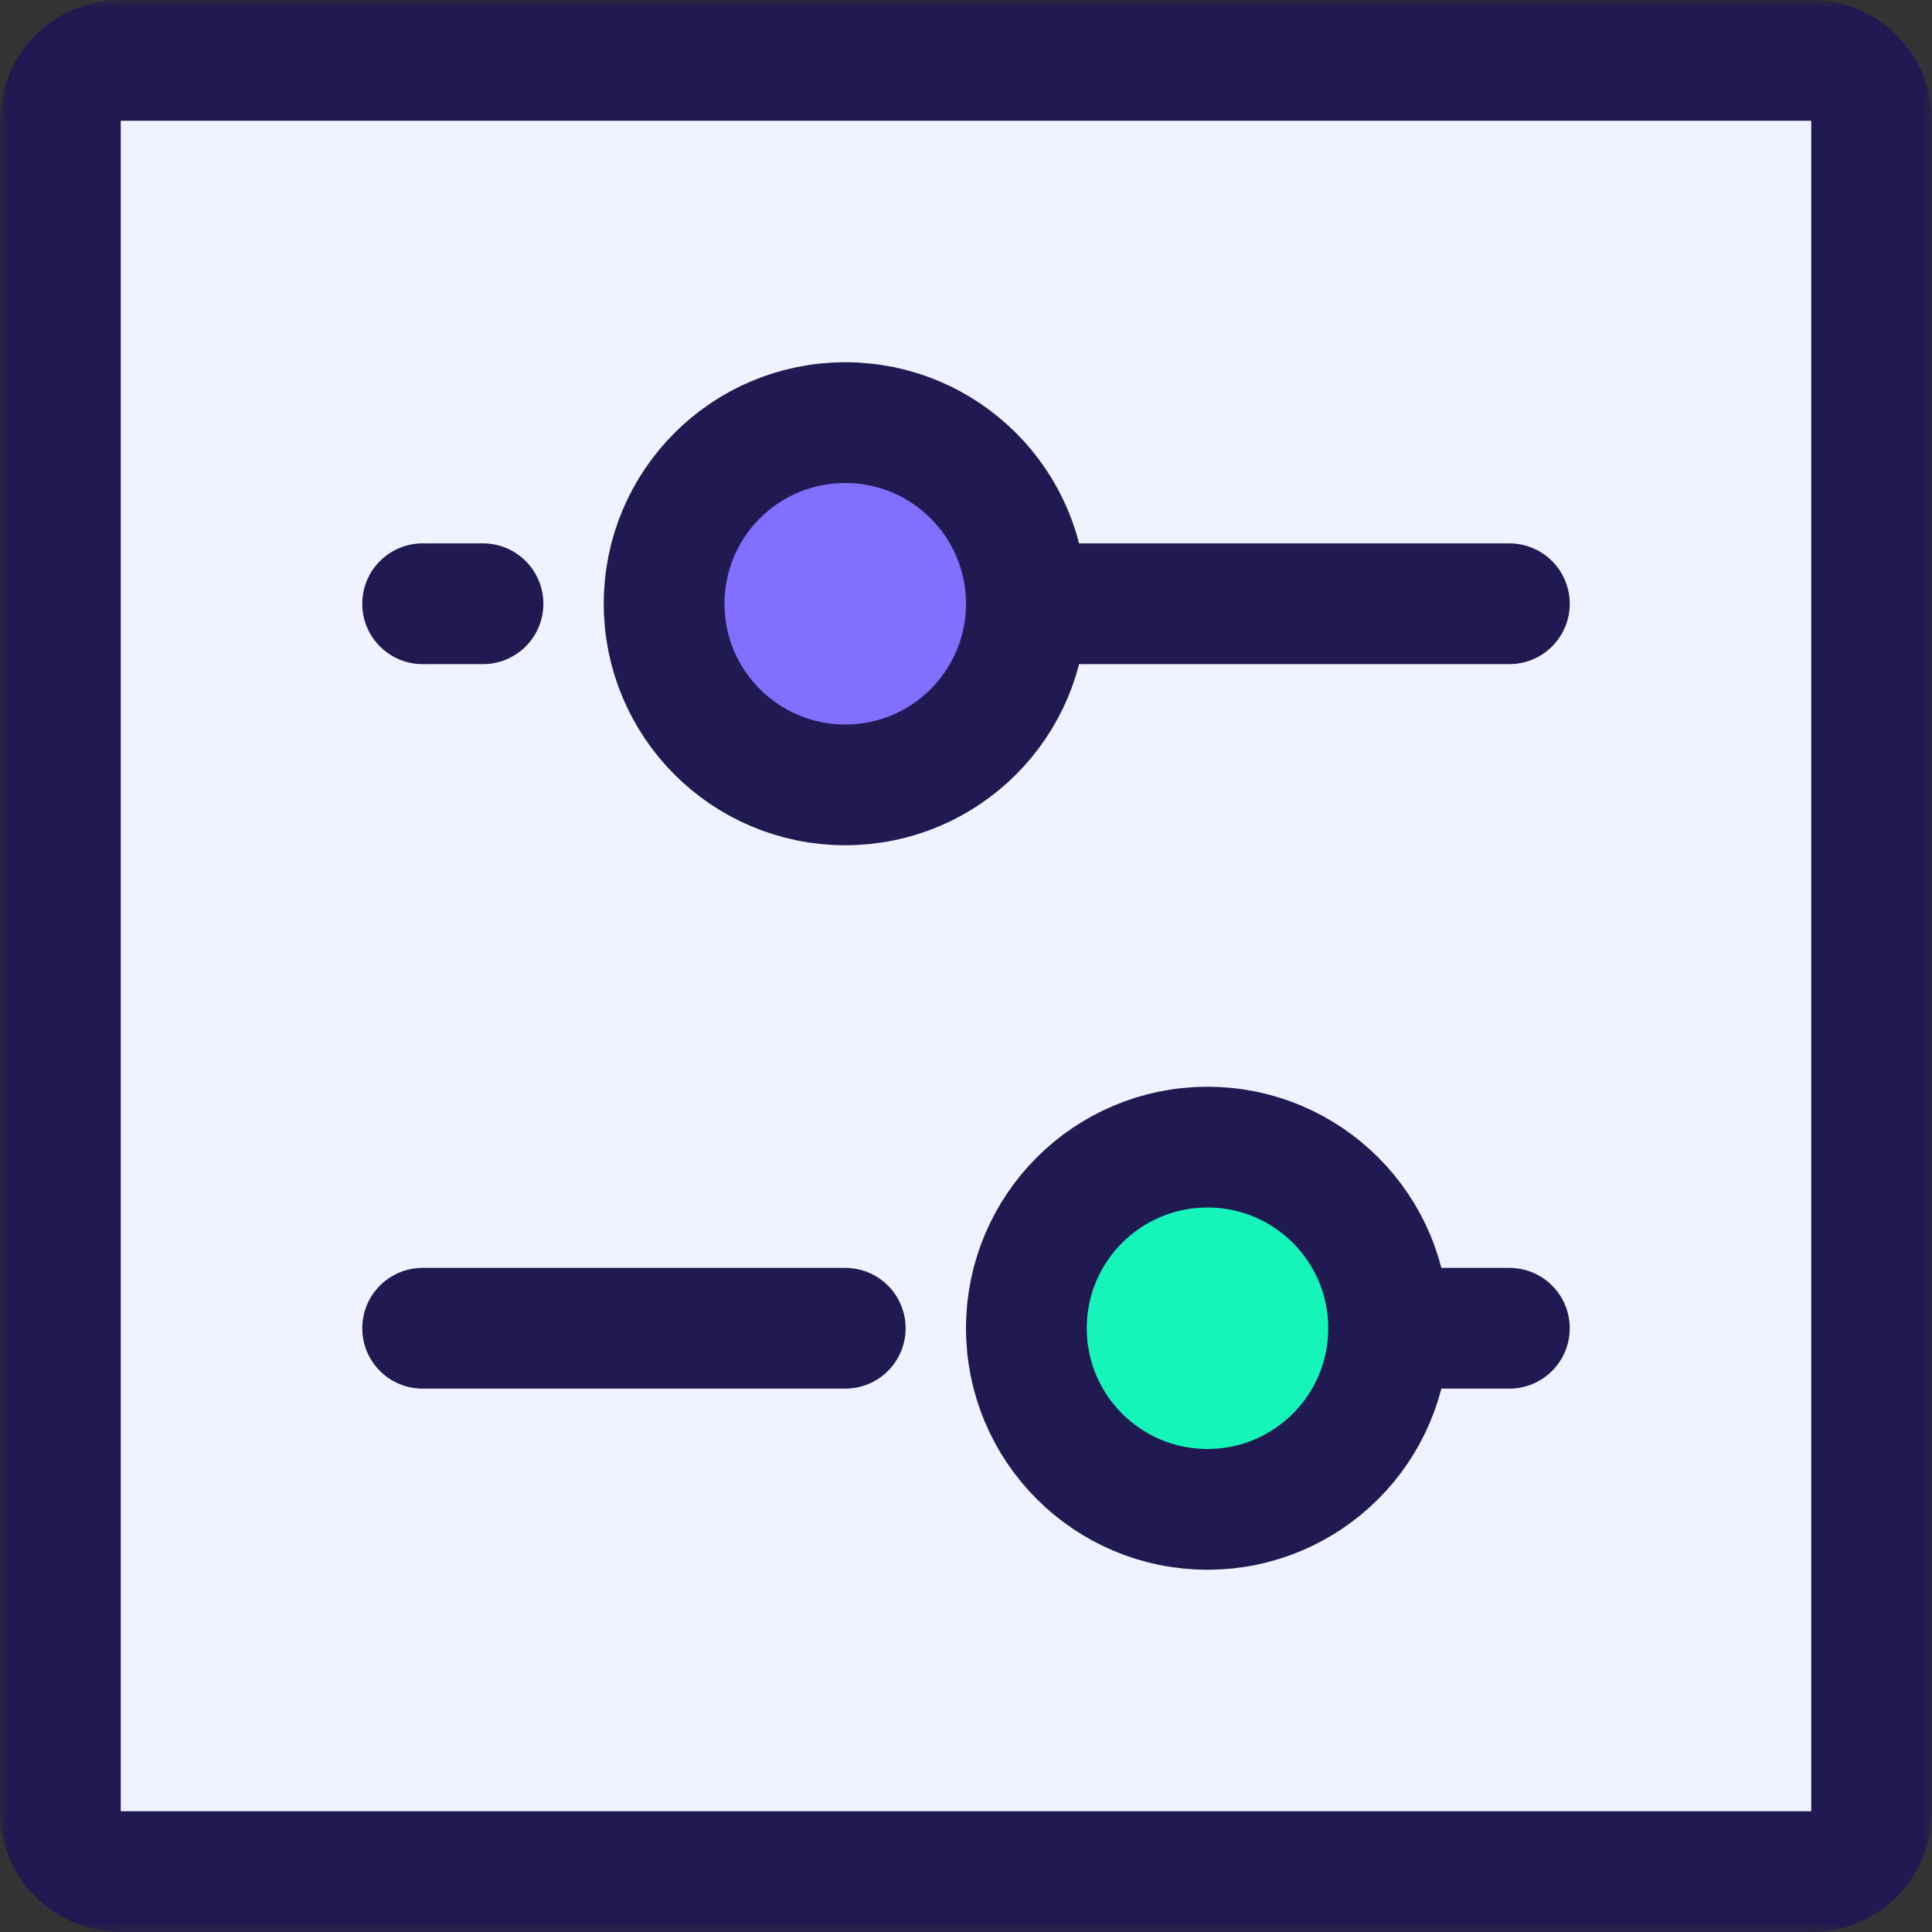 <svg width="120" height="120" viewBox="0 0 120 120" fill="none" xmlns="http://www.w3.org/2000/svg">
<rect x="0" y="0" width="120" height="120" fill="#333333" stroke="none"/>
<g clip-path="url(#clip0_4_328)">
<mask id="mask0_4_328" style="mask-type:luminance" maskUnits="userSpaceOnUse" x="0" y="0" width="120" height="120">
<path d="M120 0H0V120H120V0Z" fill="white"/>
</mask>
<g mask="url(#mask0_4_328)">
<path d="M116.25 7.5V112.5C116.25 114.562 114.562 116.25 112.5 116.25H7.5C5.438 116.25 3.75 114.562 3.75 112.5V7.5C3.75 5.438 5.438 3.75 7.5 3.75H112.5C114.562 3.75 116.25 5.438 116.25 7.5ZM63.75 37.5C63.75 31.275 58.725 26.25 52.5 26.25C46.275 26.25 41.25 31.275 41.25 37.5C41.25 43.725 46.275 48.75 52.5 48.75C58.725 48.75 63.75 43.725 63.75 37.5ZM86.25 82.5C86.25 76.275 81.225 71.25 75 71.25C68.775 71.25 63.75 76.275 63.75 82.5C63.75 88.725 68.775 93.75 75 93.75C81.225 93.75 86.25 88.725 86.25 82.5Z" fill="#F0F3FF"/>
<path d="M75 71.25C81.225 71.25 86.25 76.275 86.25 82.5C86.25 88.725 81.225 93.75 75 93.75C68.775 93.75 63.75 88.725 63.75 82.5C63.75 76.275 68.775 71.25 75 71.25Z" fill="#15F5BA"/>
<path d="M52.5 26.25C58.725 26.25 63.75 31.275 63.75 37.5C63.75 43.725 58.725 48.75 52.5 48.75C46.275 48.75 41.25 43.725 41.25 37.5C41.25 31.275 46.275 26.25 52.5 26.25Z" fill="#836FFF"/>
<path d="M86.25 82.5C86.25 76.286 81.214 71.25 75 71.25C68.786 71.25 63.75 76.286 63.75 82.5C63.75 88.714 68.786 93.75 75 93.75C81.214 93.75 86.25 88.714 86.25 82.5ZM86.25 82.5H93.75M52.5 82.5H26.25M63.75 37.5C63.75 43.714 58.714 48.75 52.5 48.75C46.286 48.75 41.25 43.714 41.25 37.5C41.25 31.286 46.286 26.25 52.5 26.25C58.714 26.25 63.75 31.286 63.75 37.5ZM63.75 37.5H93.75M26.25 37.5H30M116.25 112.5C116.25 114.574 114.574 116.25 112.5 116.25H7.5C5.426 116.25 3.75 114.574 3.75 112.5V7.5C3.75 5.426 5.426 3.75 7.5 3.75H112.5C114.574 3.75 116.25 5.426 116.25 7.5V112.5Z" stroke="#211951" stroke-width="7.5" stroke-linecap="round" stroke-linejoin="round"/>
</g>
</g>
<defs>
<clipPath id="clip0_4_328">
<rect width="120" height="120" fill="white"/>
</clipPath>
</defs>
</svg>
